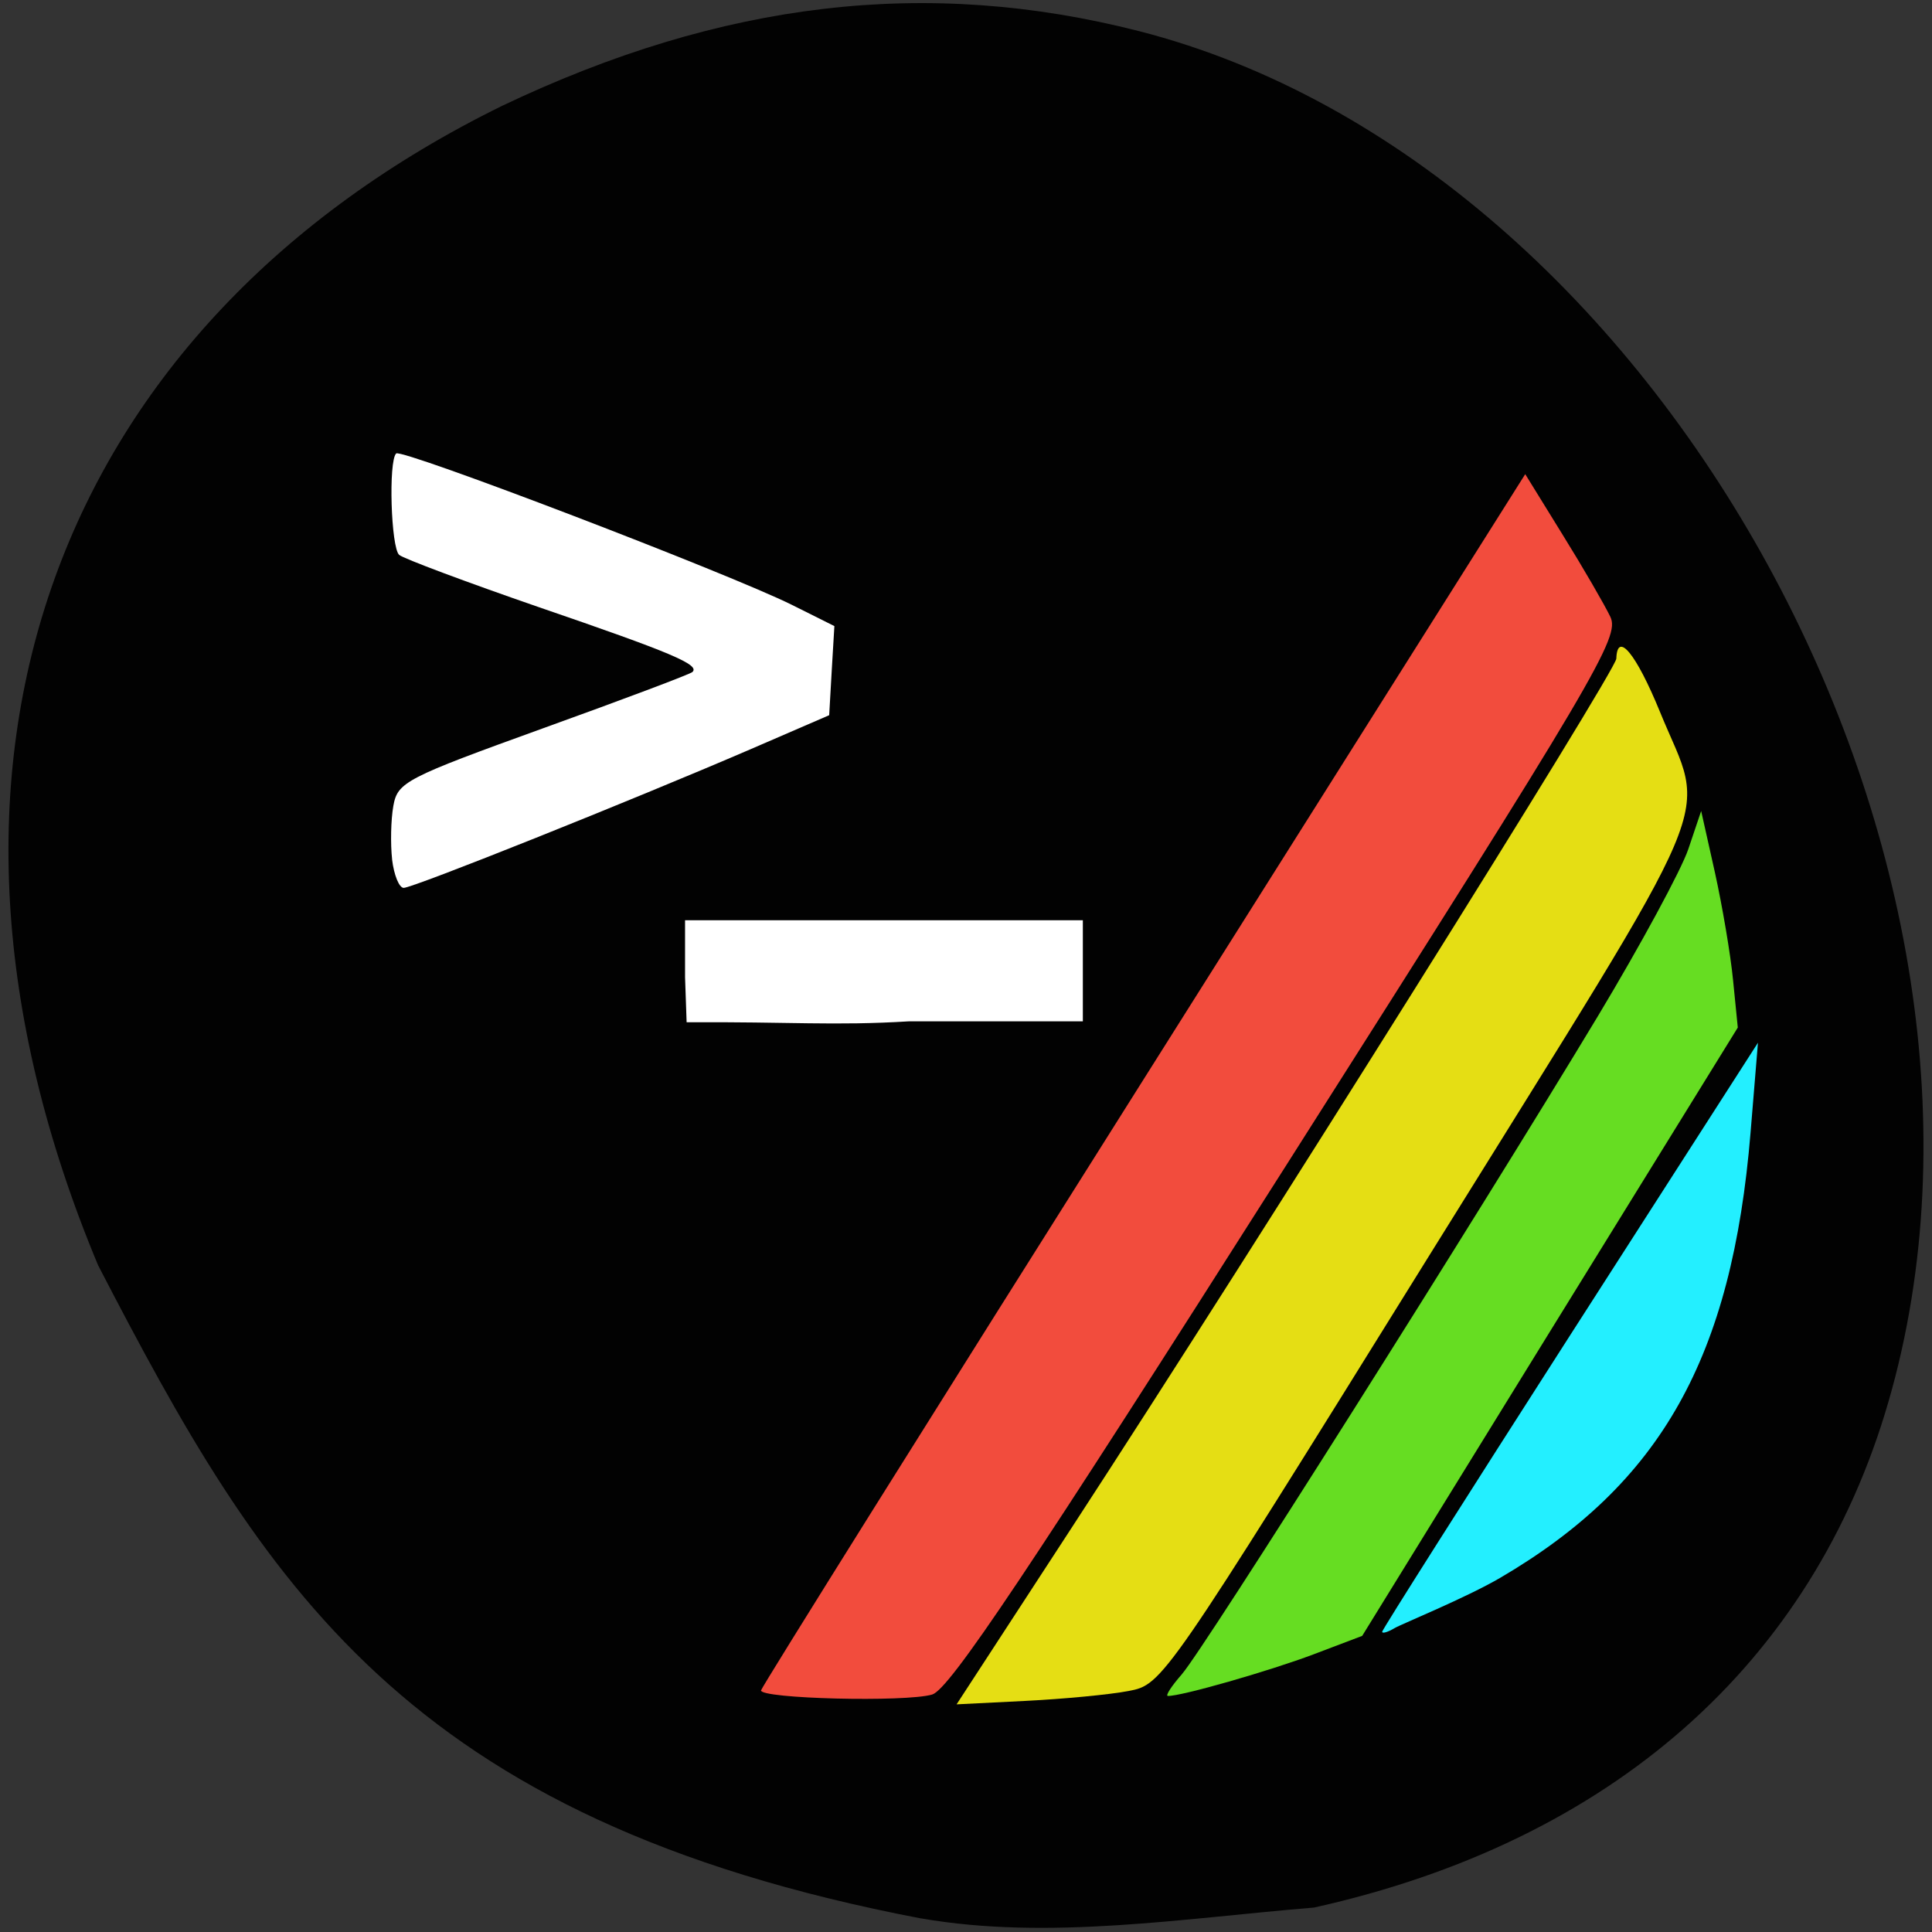 <svg xmlns="http://www.w3.org/2000/svg" viewBox="0 0 48 48"><rect x="0" y="0" width="48" height="48" fill="#333333" stroke="none"/><path d="m 22.887 47.664 c -12.852 -2.457 -16.348 -8.313 -20.449 -16.227 c -5.238 -12.527 -0.98 -23.398 10.04 -28.809 c 5.473 -2.605 10.559 -3.199 15.82 -1.855 c 12.977 3.324 22.484 20.707 18.621 34.05 c -1.887 6.52 -6.898 10.93 -14.273 12.57 c -3.207 0.262 -6.598 0.82 -9.754 0.27" fill="#020202"/><path d="m 18.906 42 c 0.012 -0.082 4.289 -6.914 9.504 -15.18 l 9.484 -15.04 l 0.926 1.5 c 0.512 0.824 1.043 1.742 1.188 2.043 c 0.242 0.504 -0.309 1.441 -8.02 13.578 c -6.438 10.137 -8.398 13.07 -8.828 13.199 c -0.66 0.195 -4.281 0.105 -4.254 -0.105" fill="#f24c3d"/><path d="m 26.637 37.938 c 4.668 -7.164 13.512 -21.273 13.52 -21.574 c 0.023 -0.695 0.492 -0.125 1.082 1.316 c 1.156 2.84 1.688 1.578 -5.719 13.496 c -6.605 10.633 -6.637 10.676 -7.48 10.836 c -0.465 0.09 -1.617 0.199 -2.559 0.246 l -1.715 0.086" fill="#e5de14"/><path d="m 29.367 41.59 c 0.527 -0.594 7.32 -11.344 10.332 -16.344 c 1.059 -1.762 2.07 -3.629 2.246 -4.148 l 0.32 -0.949 l 0.34 1.52 c 0.184 0.832 0.391 2.043 0.453 2.688 l 0.117 1.172 l -4.668 7.555 l -4.664 7.559 l -1.215 0.461 c -1.098 0.414 -3.293 1.043 -3.613 1.031 c -0.066 -0.004 0.09 -0.246 0.352 -0.543" fill="#6d2"/><path d="m 34.34 40.539 c 0.004 -0.055 2.105 -3.367 4.668 -7.363 l 4.668 -7.27 l -0.184 2.234 c -0.461 5.578 -2.215 8.715 -6.219 11.06 c -0.855 0.5 -2.453 1.148 -2.625 1.25 c -0.172 0.102 -0.309 0.141 -0.309 0.09" fill="#23efff"/><g fill="#fff"><path d="m 9.742 21.352 c -0.043 -0.387 -0.031 -0.988 0.031 -1.332 c 0.105 -0.59 0.313 -0.695 3.719 -1.926 c 1.984 -0.715 3.656 -1.344 3.711 -1.398 c 0.191 -0.18 -0.508 -0.477 -3.809 -1.609 c -1.809 -0.625 -3.375 -1.211 -3.477 -1.301 c -0.203 -0.184 -0.27 -2.328 -0.074 -2.52 c 0.133 -0.129 8.273 2.984 9.84 3.766 l 1.047 0.523 l -0.066 1.109 l -0.063 1.105 l -1.969 0.852 c -2.984 1.285 -8.367 3.438 -8.602 3.438 c -0.113 0 -0.242 -0.316 -0.289 -0.707"/><path d="m 17.02 24.277 v -1.414 h 9.883 v 2.512 h -4.324 c -1.848 0.113 -2.949 0.008 -5.52 0.023"/></g></svg>